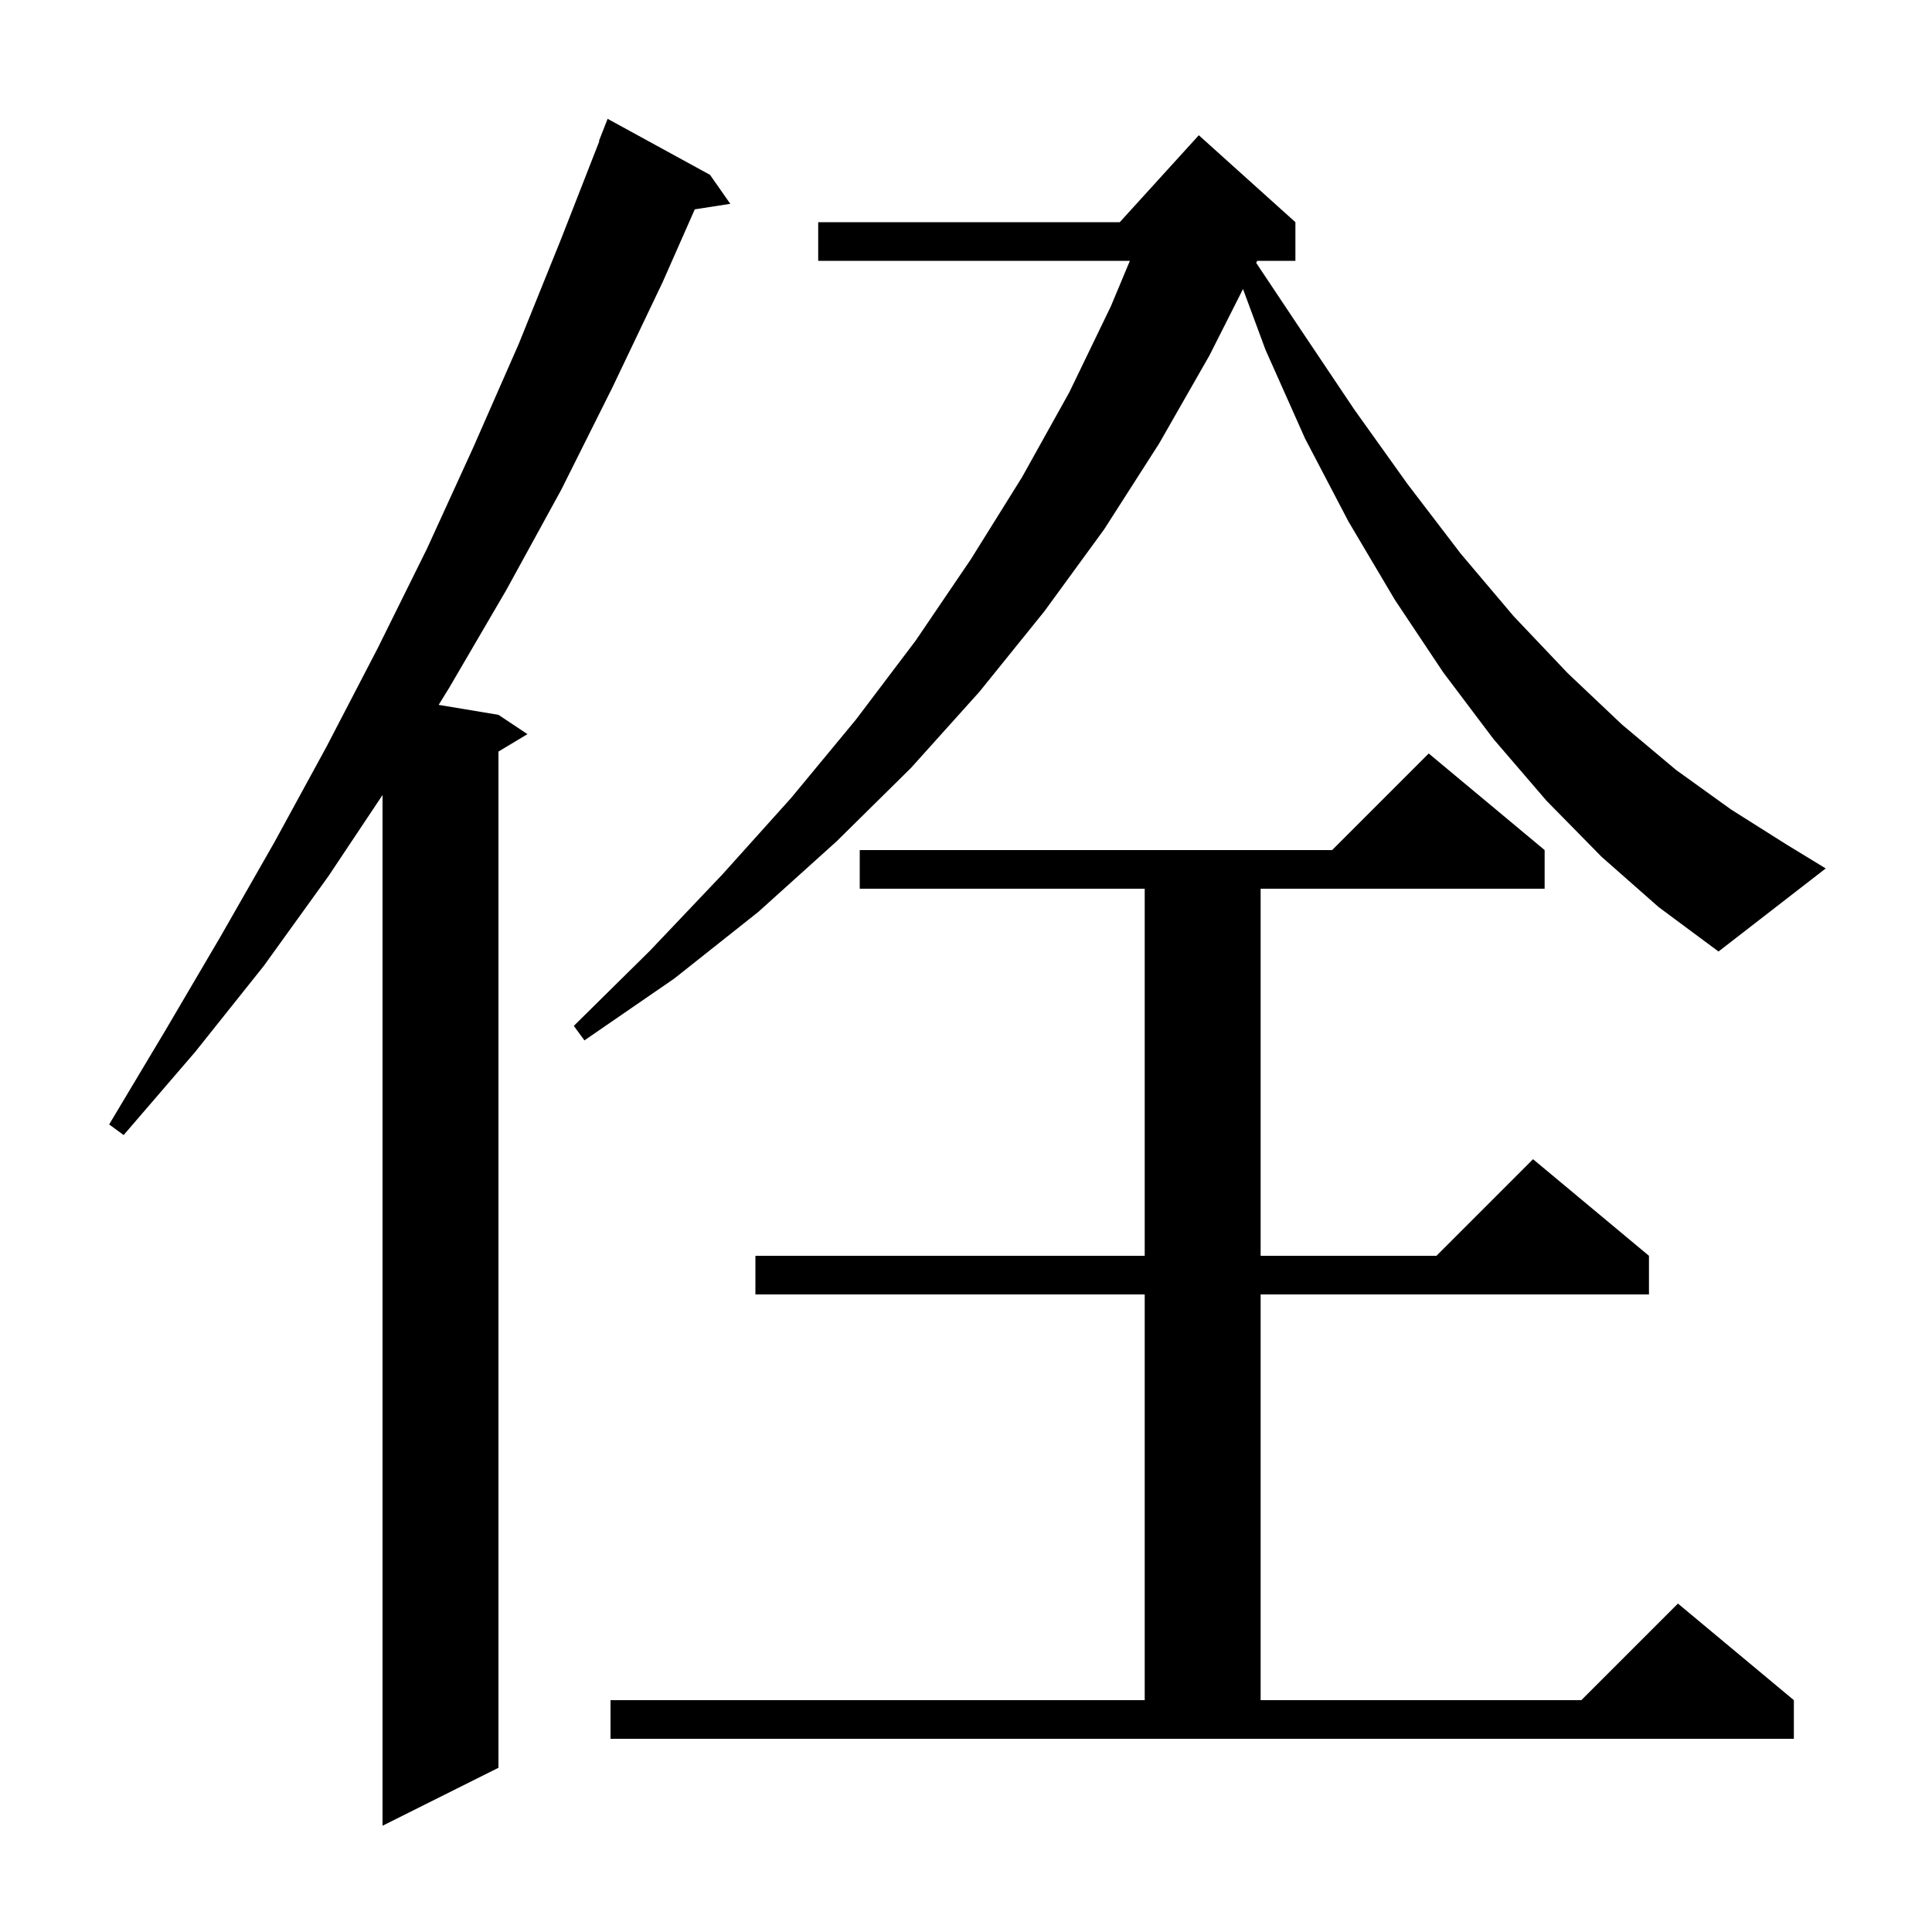 <svg xmlns="http://www.w3.org/2000/svg" xmlns:xlink="http://www.w3.org/1999/xlink" version="1.1" baseProfile="full" viewBox="0 0 200 200" width="200" height="200">
<g fill="black">
<path d="M 73.5 18.1 L 75.6 21.1 L 71.924 21.67 L 68.6 29.2 L 63.4 40.1 L 58.1 50.7 L 52.4 61.1 L 46.5 71.2 L 45.41 72.968 L 51.6 74.0 L 54.6 76.0 L 51.6 77.8 L 51.6 183.0 L 39.6 189.0 L 39.6 82.3 L 34.0 90.7 L 27.3 100.0 L 20.2 108.9 L 12.8 117.5 L 11.3 116.4 L 17.1 106.7 L 22.8 97.0 L 28.4 87.2 L 33.8 77.3 L 39.1 67.1 L 44.2 56.8 L 49.0 46.3 L 53.7 35.6 L 58.1 24.7 L 62.043 14.613 L 62.0 14.6 L 62.9 12.3 Z M 63.2 176.0 L 118.5 176.0 L 118.5 134.0 L 78.2 134.0 L 78.2 130.0 L 118.5 130.0 L 118.5 92.0 L 89.0 92.0 L 89.0 88.0 L 137.9 88.0 L 147.9 78.0 L 159.9 88.0 L 159.9 92.0 L 130.5 92.0 L 130.5 130.0 L 148.7 130.0 L 158.7 120.0 L 170.7 130.0 L 170.7 134.0 L 130.5 134.0 L 130.5 176.0 L 163.7 176.0 L 173.7 166.0 L 185.7 176.0 L 185.7 180.0 L 63.2 180.0 Z M 165.8 88.7 L 160.1 82.9 L 154.6 76.5 L 149.4 69.6 L 144.4 62.1 L 139.6 54.0 L 135.1 45.4 L 131.0 36.2 L 128.676 29.92 L 125.2 36.8 L 120.0 45.9 L 114.3 54.8 L 108.1 63.3 L 101.4 71.6 L 94.3 79.5 L 86.6 87.1 L 78.5 94.4 L 69.8 101.3 L 60.5 107.7 L 59.4 106.2 L 67.3 98.4 L 74.8 90.5 L 81.9 82.6 L 88.6 74.5 L 94.8 66.3 L 100.5 57.9 L 105.8 49.4 L 110.7 40.6 L 115.0 31.7 L 116.964 27.0 L 84.7 27.0 L 84.7 23.0 L 115.918 23.0 L 124.1 14.0 L 134.1 23.0 L 134.1 27.0 L 130.143 27.0 L 130.042 27.213 L 134.7 34.2 L 140.2 42.4 L 145.7 50.1 L 151.2 57.3 L 156.7 63.8 L 162.3 69.7 L 167.9 75.0 L 173.5 79.7 L 179.2 83.8 L 184.9 87.4 L 189.0 89.9 L 177.9 98.5 L 171.7 93.9 Z " />
</g>
</svg>
